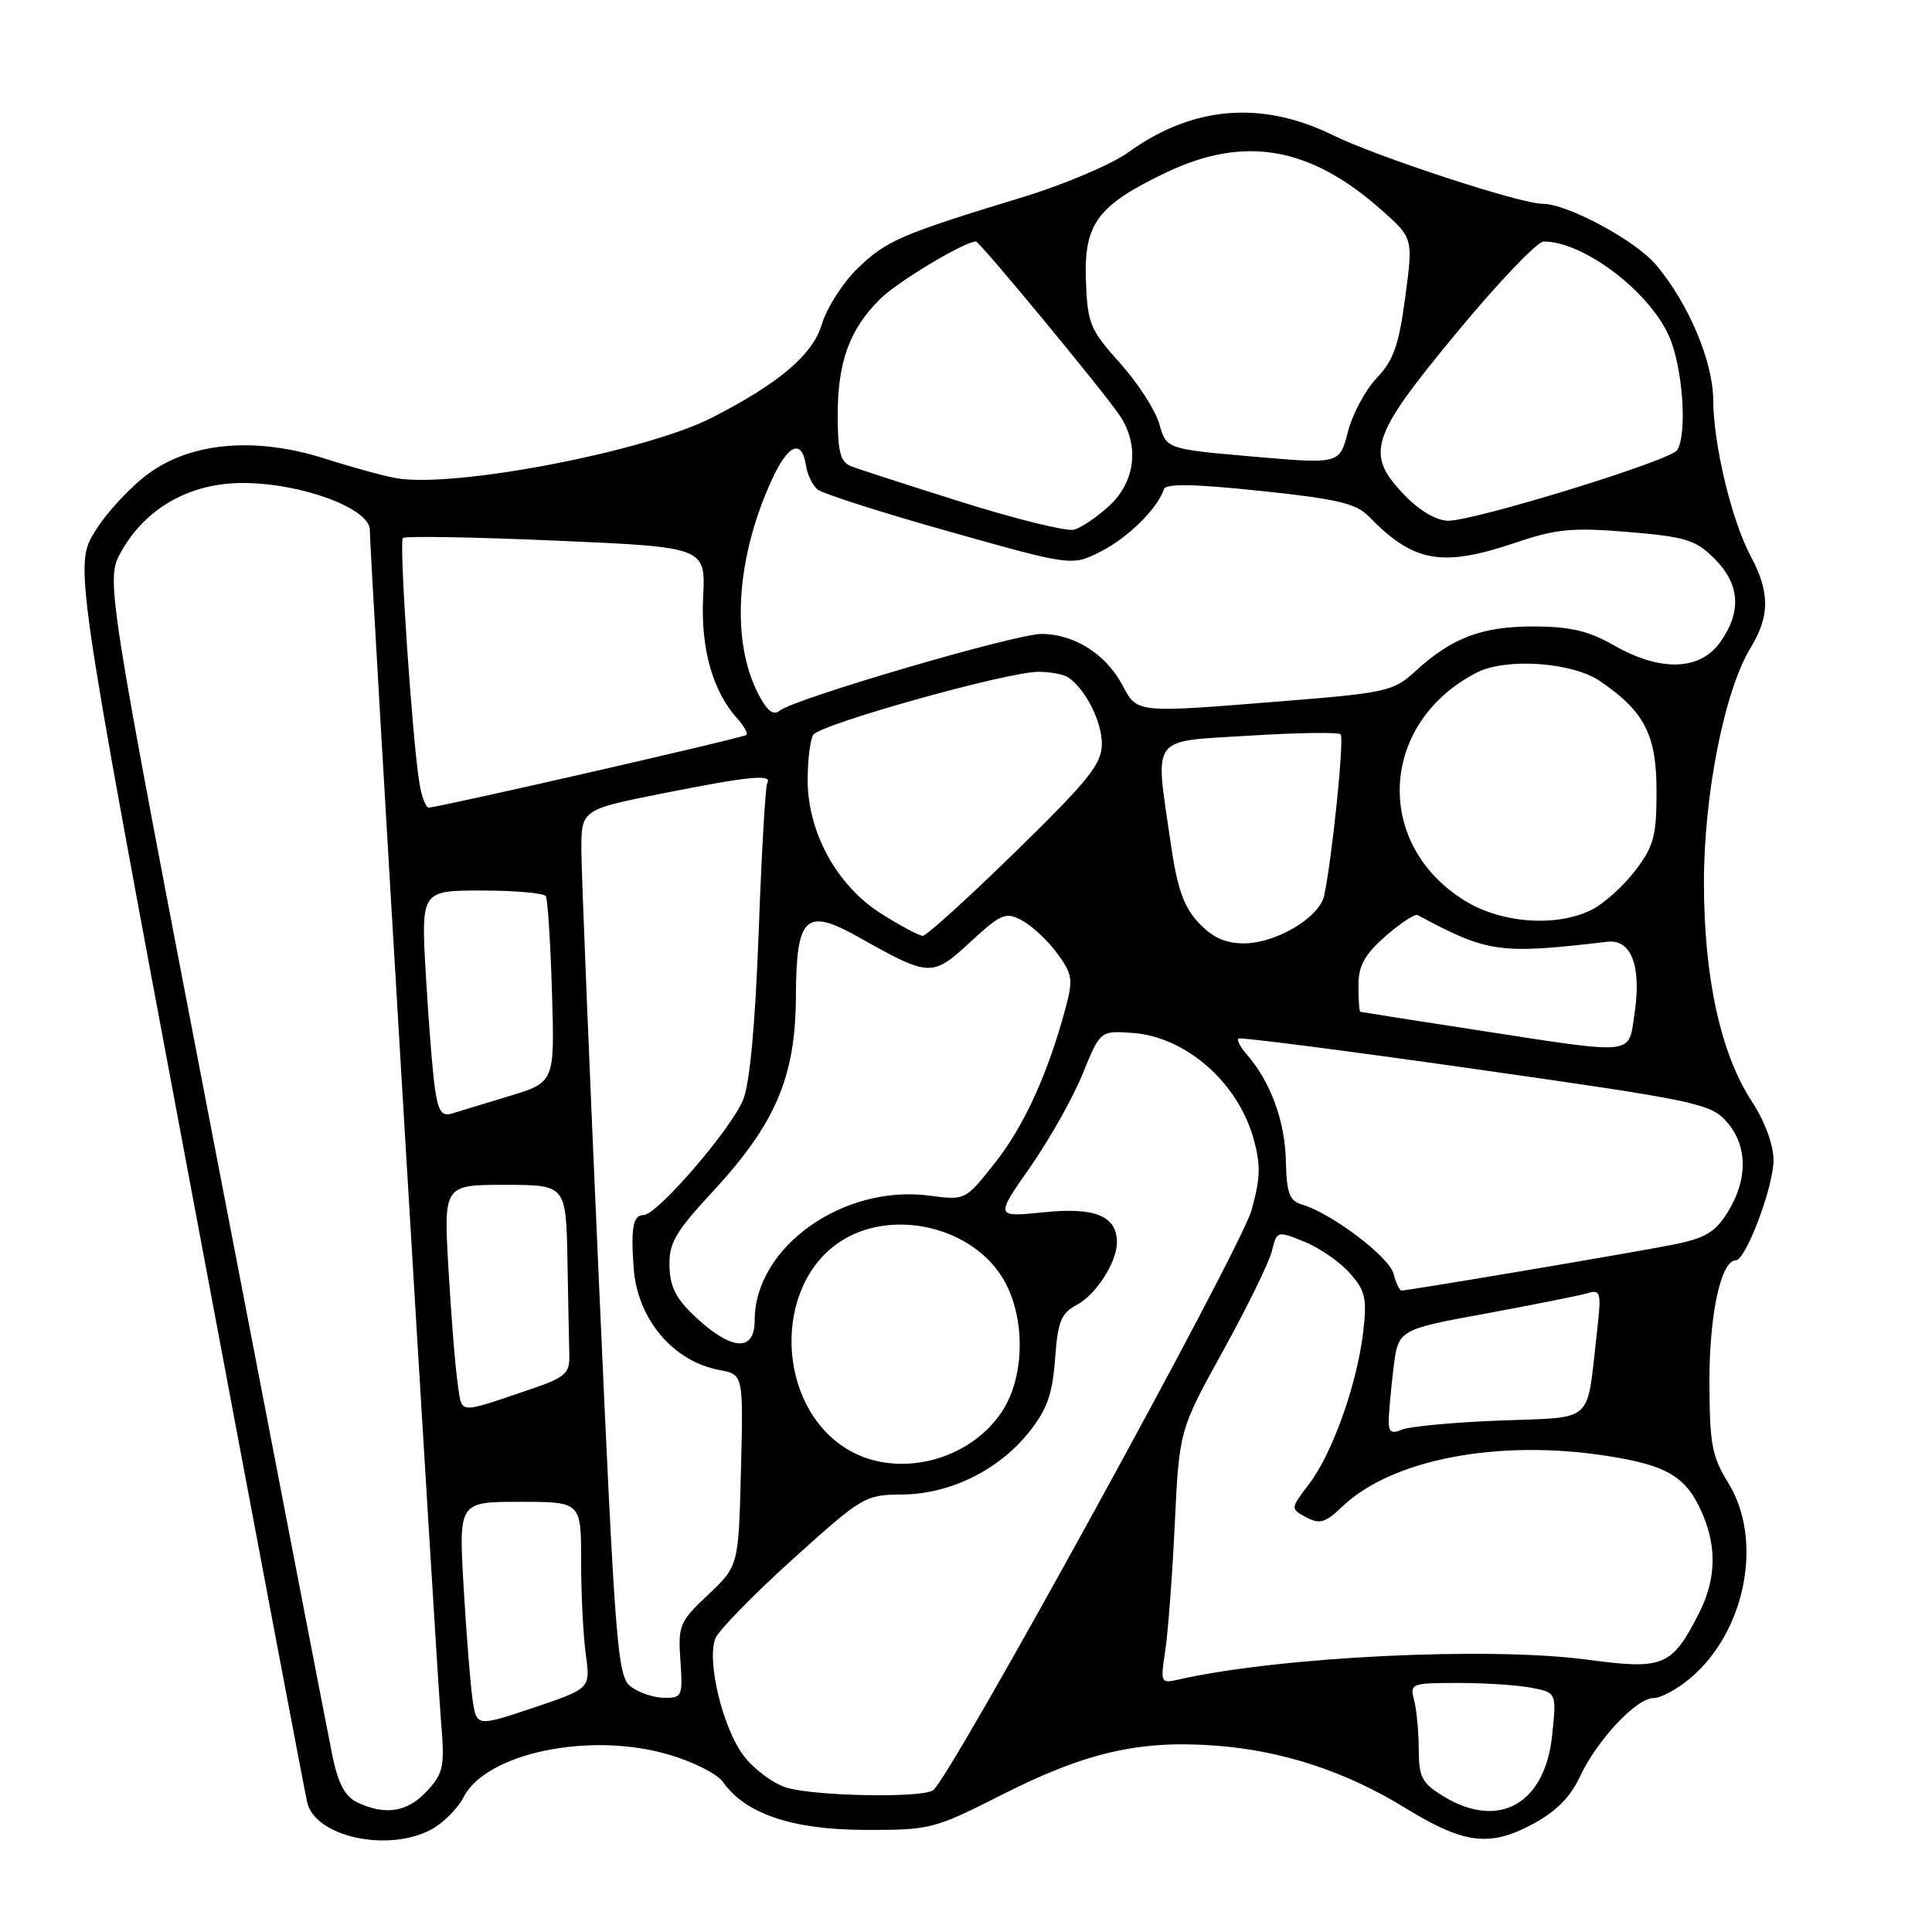 <?xml version="1.0" encoding="UTF-8" standalone="no"?>
<!DOCTYPE svg PUBLIC "-//W3C//DTD SVG 1.1//EN" "http://www.w3.org/Graphics/SVG/1.1/DTD/svg11.dtd" >
<svg xmlns="http://www.w3.org/2000/svg" xmlns:xlink="http://www.w3.org/1999/xlink" version="1.1" viewBox="0 0 256 256">
 <g >
 <path fill="currentColor"
d=" M 57.03 242.48 C 58.65 241.65 60.63 239.68 61.44 238.11 C 64.46 232.28 78.12 229.44 88.54 232.47 C 91.79 233.41 95.05 235.05 95.79 236.11 C 98.75 240.33 104.93 242.43 114.50 242.47 C 123.26 242.50 123.74 242.38 132.73 237.83 C 143.83 232.20 150.93 230.56 161.00 231.30 C 169.90 231.95 178.36 234.73 186.25 239.59 C 193.94 244.32 197.35 244.76 203.00 241.75 C 206.14 240.09 208.06 238.17 209.34 235.43 C 211.64 230.53 216.83 225.00 219.12 225.00 C 220.07 225.00 222.25 223.82 223.97 222.37 C 231.33 216.18 233.68 204.03 228.99 196.47 C 226.83 192.98 226.53 191.34 226.51 183.00 C 226.50 174.10 228.05 167.00 230.00 167.00 C 231.33 167.00 235.00 157.25 235.00 153.74 C 235.00 151.68 233.86 148.60 232.11 145.92 C 228.00 139.62 225.79 129.54 225.78 117.01 C 225.77 105.30 228.50 91.51 231.96 85.84 C 234.53 81.62 234.53 78.47 231.98 73.70 C 229.46 68.99 227.04 58.93 227.01 53.00 C 226.98 47.87 223.72 40.17 219.44 35.10 C 216.70 31.85 207.68 27.00 204.38 27.00 C 201.44 27.00 182.52 20.80 176.59 17.90 C 167.16 13.27 157.99 14.05 149.50 20.19 C 147.30 21.78 141.00 24.45 135.50 26.13 C 119.41 31.03 117.42 31.89 113.65 35.55 C 111.68 37.46 109.53 40.82 108.88 43.02 C 107.68 47.02 103.19 50.82 94.34 55.34 C 85.53 59.84 60.15 64.71 52.50 63.36 C 50.85 63.07 46.65 61.92 43.16 60.80 C 33.99 57.87 25.52 58.55 19.79 62.67 C 17.43 64.37 14.22 67.79 12.66 70.29 C 9.82 74.82 9.82 74.82 24.98 155.66 C 33.32 200.12 40.40 237.56 40.71 238.85 C 41.78 243.36 51.27 245.46 57.03 242.48 Z  M 47.29 238.80 C 45.72 238.04 44.79 236.28 44.04 232.62 C 43.46 229.80 36.47 193.59 28.49 152.15 C 13.98 76.80 13.98 76.80 16.08 73.06 C 19.32 67.30 25.18 64.00 32.16 64.00 C 39.90 64.00 49.00 67.36 49.00 70.21 C 49.00 73.18 57.79 220.20 58.44 228.11 C 58.94 234.13 58.77 234.96 56.54 237.36 C 53.98 240.13 51.00 240.59 47.29 238.80 Z  M 191.25 238.01 C 188.41 236.28 188.00 235.50 187.99 231.76 C 187.98 229.42 187.70 226.49 187.37 225.25 C 186.79 223.09 187.01 223.00 193.26 223.00 C 196.83 223.00 201.21 223.29 203.00 223.65 C 206.25 224.30 206.25 224.30 205.67 229.90 C 204.74 239.05 198.61 242.50 191.25 238.01 Z  M 104.29 236.89 C 102.52 236.38 99.93 234.47 98.54 232.64 C 95.78 229.02 93.63 220.15 94.78 217.12 C 95.18 216.07 99.78 211.36 105.00 206.64 C 114.25 198.29 114.63 198.06 119.54 198.03 C 125.87 197.99 132.35 194.80 136.38 189.73 C 138.74 186.76 139.46 184.73 139.80 180.09 C 140.16 175.09 140.59 174.02 142.70 172.89 C 145.24 171.53 148.00 167.23 148.00 164.62 C 148.00 161.13 145.11 159.93 138.34 160.63 C 131.86 161.29 131.86 161.29 136.49 154.67 C 139.03 151.03 142.17 145.47 143.45 142.31 C 145.79 136.56 145.79 136.56 150.08 136.87 C 157.10 137.38 163.97 143.36 166.08 150.81 C 167.07 154.34 167.03 156.08 165.83 160.37 C 164.39 165.55 125.81 235.81 123.63 237.23 C 122.05 238.26 108.17 238.01 104.29 236.89 Z  M 62.61 225.16 C 62.32 223.15 61.79 216.44 61.43 210.25 C 60.78 199.00 60.78 199.00 68.89 199.00 C 77.00 199.00 77.00 199.00 77.00 206.86 C 77.00 211.18 77.28 216.75 77.62 219.23 C 78.24 223.74 78.24 223.74 70.69 226.28 C 63.14 228.81 63.14 228.81 62.61 225.16 Z  M 83.59 223.49 C 81.82 222.15 81.53 218.52 79.38 170.28 C 78.11 141.80 77.06 115.98 77.04 112.89 C 77.00 107.28 77.00 107.28 87.75 105.14 C 99.18 102.86 102.39 102.54 101.67 103.75 C 101.42 104.16 100.91 113.04 100.53 123.49 C 100.07 135.82 99.35 143.62 98.46 145.75 C 96.79 149.74 87.06 161.00 85.28 161.00 C 83.88 161.00 83.58 162.64 83.96 168.00 C 84.45 174.78 89.15 180.38 95.35 181.54 C 98.50 182.13 98.50 182.13 98.18 194.81 C 97.86 207.50 97.86 207.50 93.84 211.30 C 90.04 214.88 89.83 215.37 90.16 220.05 C 90.48 224.76 90.38 225.00 88.00 224.97 C 86.62 224.95 84.64 224.29 83.59 223.49 Z  M 154.39 218.80 C 154.76 216.44 155.33 208.88 155.66 202.00 C 156.26 189.50 156.26 189.50 162.06 179.00 C 165.25 173.22 168.16 167.28 168.53 165.78 C 169.20 163.07 169.22 163.07 172.85 164.54 C 174.86 165.36 177.56 167.23 178.87 168.71 C 180.92 171.03 181.15 172.05 180.63 176.49 C 179.82 183.39 176.55 192.59 173.48 196.61 C 170.97 199.91 170.97 199.91 173.08 201.05 C 174.87 202.00 175.62 201.78 177.85 199.64 C 184.41 193.36 198.51 190.66 212.97 192.92 C 221.04 194.18 223.52 195.70 225.64 200.72 C 227.52 205.15 227.34 209.41 225.11 213.79 C 221.52 220.82 220.44 221.27 210.36 219.92 C 197.25 218.16 169.47 219.52 156.11 222.56 C 153.81 223.09 153.75 222.96 154.39 218.80 Z  M 112.24 192.01 C 102.84 186.28 102.33 170.42 111.35 164.51 C 117.89 160.22 128.09 162.30 132.53 168.83 C 135.90 173.79 135.99 182.22 132.73 187.10 C 128.33 193.68 118.75 195.98 112.24 192.01 Z  M 184.01 188.36 C 184.01 187.34 184.30 184.18 184.64 181.34 C 185.26 176.18 185.26 176.18 196.88 174.05 C 203.27 172.87 209.35 171.66 210.38 171.35 C 212.12 170.83 212.21 171.22 211.59 176.64 C 210.19 188.85 211.44 187.73 198.69 188.23 C 192.54 188.47 186.71 189.02 185.75 189.44 C 184.43 190.02 184.00 189.75 184.01 188.36 Z  M 60.64 183.29 C 60.33 181.20 59.79 174.44 59.43 168.25 C 58.78 157.00 58.78 157.00 66.89 157.00 C 75.00 157.00 75.00 157.00 75.19 167.00 C 75.29 172.50 75.40 178.19 75.44 179.65 C 75.49 181.97 74.85 182.53 70.50 184.01 C 60.45 187.42 61.25 187.48 60.64 183.29 Z  M 92.39 174.72 C 89.62 172.18 88.79 170.63 88.71 167.82 C 88.62 164.72 89.46 163.27 94.47 157.86 C 102.76 148.90 105.41 142.70 105.46 132.11 C 105.51 121.36 106.72 120.21 113.83 124.21 C 123.19 129.47 123.52 129.49 128.56 124.83 C 132.67 121.05 133.26 120.80 135.42 121.96 C 136.73 122.66 138.81 124.60 140.06 126.29 C 142.09 129.04 142.21 129.78 141.21 133.51 C 138.88 142.22 135.71 149.18 131.88 154.03 C 127.91 159.06 127.91 159.06 123.18 158.43 C 111.71 156.91 100.00 165.25 100.00 174.95 C 100.00 179.10 97.08 179.01 92.39 174.72 Z  M 184.64 168.75 C 184.07 166.53 176.37 160.72 172.50 159.60 C 170.85 159.12 170.48 158.10 170.38 153.71 C 170.26 148.52 168.32 143.28 165.22 139.74 C 164.37 138.78 163.86 137.82 164.09 137.61 C 164.32 137.41 178.45 139.23 195.50 141.66 C 224.65 145.81 226.63 146.22 228.75 148.59 C 231.57 151.74 231.64 156.22 228.96 160.57 C 227.28 163.28 225.98 164.06 221.71 164.92 C 216.49 165.96 186.67 171.00 185.72 171.00 C 185.44 171.00 184.96 169.99 184.64 168.75 Z  M 57.64 144.29 C 57.33 142.20 56.79 135.44 56.43 129.25 C 55.78 118.00 55.78 118.00 63.83 118.00 C 68.26 118.00 72.08 118.34 72.33 118.75 C 72.57 119.16 72.94 124.88 73.14 131.46 C 73.50 143.41 73.50 143.41 67.50 145.23 C 64.20 146.23 60.75 147.28 59.84 147.56 C 58.56 147.96 58.06 147.23 57.64 144.29 Z  M 195.50 136.46 C 187.25 135.19 180.39 134.11 180.25 134.07 C 180.11 134.03 180.00 132.47 180.00 130.60 C 180.00 127.96 180.79 126.51 183.59 124.05 C 185.57 122.32 187.48 121.05 187.84 121.25 C 197.14 126.25 198.65 126.47 212.96 124.79 C 216.17 124.41 217.53 128.00 216.58 134.34 C 215.74 139.90 217.02 139.78 195.50 136.46 Z  M 158.81 122.25 C 156.83 120.13 155.99 117.72 155.12 111.71 C 153.03 97.22 152.24 98.31 165.54 97.48 C 171.89 97.08 177.34 97.00 177.64 97.30 C 178.14 97.81 176.53 113.64 175.46 118.67 C 174.85 121.57 169.08 125.00 164.82 125.00 C 162.35 125.00 160.65 124.22 158.81 122.25 Z  M 116.74 121.05 C 110.87 117.33 106.99 110.24 107.02 103.28 C 107.02 100.65 107.36 97.99 107.77 97.36 C 108.67 95.96 133.57 88.99 137.60 89.02 C 139.19 89.02 140.98 89.36 141.56 89.77 C 143.86 91.36 146.00 95.60 146.00 98.56 C 146.00 101.22 144.31 103.33 134.58 112.84 C 128.30 118.98 122.76 124.00 122.27 124.00 C 121.79 124.00 119.30 122.67 116.74 121.05 Z  M 194.32 119.48 C 181.95 112.06 182.68 95.79 195.68 89.12 C 199.56 87.13 208.32 87.74 212.01 90.25 C 217.92 94.27 219.50 97.36 219.50 104.90 C 219.50 110.76 219.13 112.14 216.70 115.33 C 215.16 117.35 212.59 119.68 211.00 120.50 C 206.47 122.84 199.20 122.40 194.32 119.48 Z  M 55.57 103.75 C 54.61 97.74 52.86 71.81 53.38 71.29 C 53.66 71.01 62.80 71.16 73.70 71.64 C 93.50 72.50 93.50 72.50 93.17 79.10 C 92.83 85.92 94.43 91.61 97.70 95.22 C 98.59 96.21 99.14 97.18 98.91 97.38 C 98.48 97.77 58.01 107.02 56.80 107.01 C 56.41 107.00 55.86 105.54 55.57 103.75 Z  M 100.48 91.96 C 96.85 84.94 97.51 74.05 102.20 63.73 C 104.42 58.83 106.26 58.04 106.81 61.76 C 106.98 62.91 107.67 64.31 108.33 64.86 C 109.00 65.41 116.86 67.93 125.80 70.44 C 142.05 75.02 142.05 75.02 145.93 73.04 C 149.52 71.20 153.37 67.39 154.23 64.82 C 154.48 64.06 158.19 64.12 166.96 65.04 C 177.12 66.10 179.69 66.70 181.36 68.42 C 187.33 74.55 191.04 75.21 200.87 71.89 C 206.22 70.08 208.37 69.88 215.74 70.49 C 223.37 71.13 224.69 71.53 227.18 74.03 C 230.56 77.41 230.81 81.06 227.93 85.10 C 225.24 88.88 220.01 89.03 213.85 85.51 C 210.49 83.59 208.06 83.02 203.20 83.01 C 196.34 83.00 192.36 84.51 187.50 88.98 C 184.69 91.56 183.63 91.81 170.45 92.87 C 150.17 94.50 150.76 94.56 148.67 90.68 C 146.49 86.64 142.28 84.00 138.00 84.00 C 134.53 84.00 105.25 92.58 103.31 94.17 C 102.47 94.86 101.65 94.21 100.48 91.96 Z  M 127.50 66.55 C 120.35 64.30 113.71 62.15 112.75 61.77 C 111.35 61.20 111.00 59.84 111.00 55.00 C 111.00 47.95 112.57 43.64 116.60 39.64 C 118.95 37.31 127.80 32.00 129.32 32.00 C 129.81 32.00 146.01 51.60 148.31 54.97 C 151.01 58.92 150.49 63.74 147.03 66.98 C 145.39 68.50 143.25 69.95 142.28 70.19 C 141.30 70.43 134.65 68.79 127.50 66.55 Z  M 186.20 65.70 C 180.81 60.15 181.49 58.00 193.01 44.09 C 198.51 37.44 203.70 32.00 204.54 32.00 C 209.78 32.00 218.40 38.48 221.12 44.46 C 222.96 48.50 223.62 57.48 222.23 59.65 C 221.36 61.03 195.47 69.00 191.88 69.00 C 190.38 69.00 188.13 67.69 186.20 65.70 Z  M 166.03 60.50 C 154.56 59.50 154.56 59.50 153.61 56.17 C 153.09 54.34 150.74 50.71 148.39 48.09 C 144.43 43.68 144.10 42.89 143.89 37.16 C 143.62 29.63 145.42 27.21 154.50 22.87 C 164.89 17.90 173.57 19.41 183.06 27.83 C 187.25 31.55 187.25 31.55 186.20 39.39 C 185.36 45.73 184.64 47.77 182.44 50.07 C 180.94 51.63 179.22 54.84 178.61 57.20 C 177.50 61.50 177.50 61.50 166.03 60.50 Z "/>
</g>
</svg>